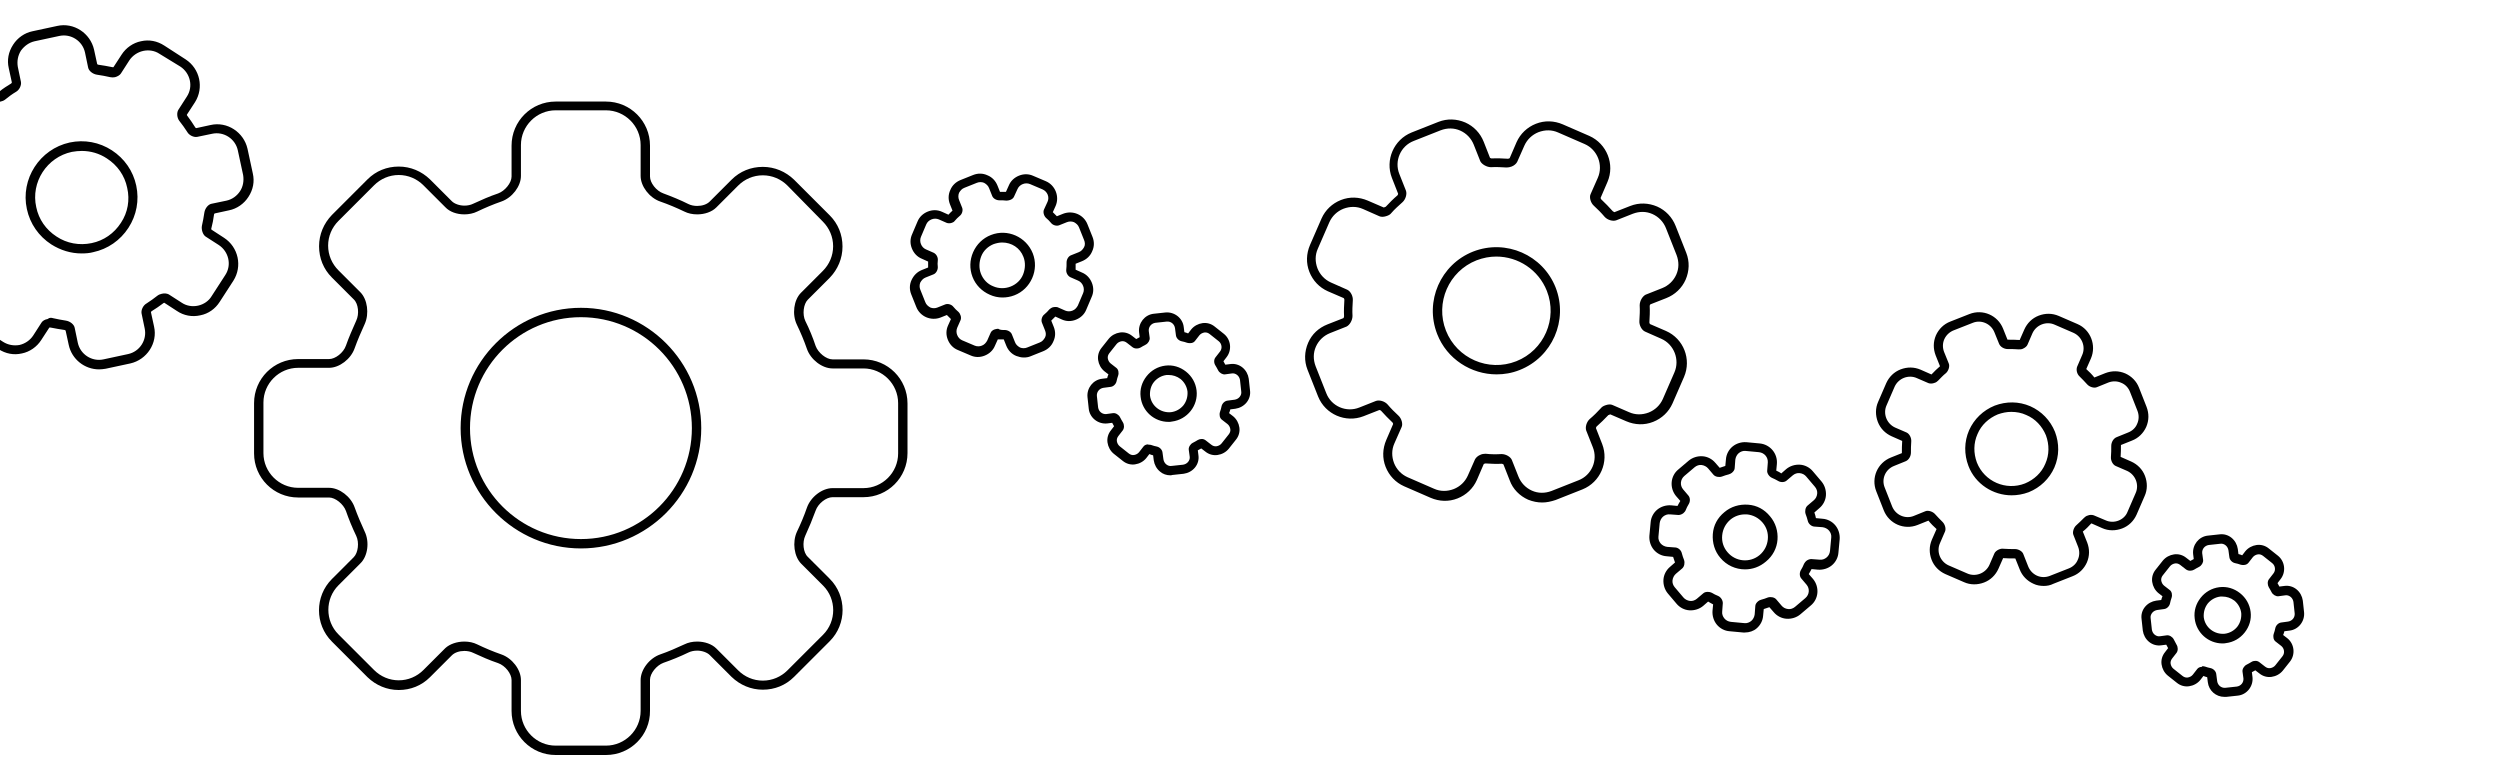 <?xml version="1.0" encoding="utf-8"?>
<svg version="1.1" xmlns="http://www.w3.org/2000/svg" xmlns:xlink="http://www.w3.org/1999/xlink" x="0px" y="0px"
	 viewBox="0 0 800 250" style="enable-background:new 0 0 800 250;" xml:space="preserve">
<style type="text/css">
</style>
<g class="motiv-even">
	<g>
		<path class="path-cog" d="M193.9,241.6h-16.1c-7.8,0-14.1-6.3-14.1-14.1v-9.9c0-2-2-4.6-4.3-5.4c-2.7-0.9-5.4-2.1-8-3.3
			c-0.8-0.4-1.8-0.6-2.8-0.6c-1.6,0-3.1,0.5-4,1.4l-7,7c-2.7,2.7-6.2,4.1-10,4.1c-3.8,0-7.3-1.5-10-4.1l-11.4-11.4
			c-5.5-5.5-5.5-14.5,0-20l7-7c1.4-1.4,1.8-4.7,0.8-6.8c-1.3-2.7-2.4-5.4-3.3-8c-0.8-2.2-3.4-4.3-5.4-4.3h-9.9
			c-7.8,0-14.1-6.3-14.1-14.1v-16.1c0-7.8,6.3-14.1,14.1-14.1h9.9c2,0,4.6-2,5.4-4.3c0.9-2.6,2.1-5.3,3.3-8c1-2.1,0.7-5.4-0.8-6.8
			l-7-7c-2.7-2.7-4.1-6.2-4.1-10c0-3.8,1.5-7.3,4.1-10l11.4-11.4c2.7-2.7,6.2-4.1,10-4.1c3.8,0,7.3,1.5,10,4.1l7,7
			c0.8,0.8,2.4,1.4,4,1.4c1,0,2-0.2,2.8-0.6c2.6-1.2,5.3-2.4,8-3.3c2.2-0.8,4.3-3.4,4.3-5.4v-9.9c0-7.8,6.3-14.1,14.1-14.1h16.1
			c7.8,0,14.1,6.3,14.1,14.1v9.9c0,2,2,4.6,4.3,5.4c2.7,1,5.4,2.1,8,3.4c0.8,0.4,1.8,0.6,2.8,0.6c1.6,0,3.1-0.5,4-1.4l7-7
			c2.7-2.7,6.2-4.1,10-4.1c3.8,0,7.3,1.5,10,4.1l11.4,11.4c2.7,2.7,4.1,6.2,4.1,10c0,3.8-1.5,7.3-4.1,10l-7,7
			c-1.4,1.4-1.8,4.7-0.8,6.8c1.3,2.6,2.4,5.3,3.3,8c0.8,2.2,3.4,4.3,5.4,4.3h9.9c7.8,0,14.1,6.3,14.1,14.1V145
			c0,7.8-6.3,14.1-14.1,14.1h-9.9c-2,0-4.6,2-5.4,4.3c-1,2.7-2.1,5.4-3.3,8c-1,2.1-0.7,5.4,0.8,6.8l7,7c5.5,5.5,5.5,14.5,0,20
			l-11.4,11.4c-2.7,2.7-6.2,4.1-10,4.1c-3.8,0-7.3-1.5-10-4.1l-7-7c-0.8-0.8-2.4-1.4-4-1.4c-1,0-2,0.2-2.8,0.6
			c-2.7,1.3-5.4,2.4-8,3.3c-2.2,0.8-4.3,3.4-4.3,5.4v9.9C208.1,235.3,201.7,241.6,193.9,241.6z M148.6,205.3c1.5,0,2.9,0.3,4.1,0.9
			c2.5,1.2,5.1,2.3,7.7,3.2c3.5,1.2,6.3,4.9,6.3,8.2v9.9c0,6.1,5,11.1,11.1,11.1h16.1c6.1,0,11.1-5,11.1-11.1v-9.9
			c0-3.3,2.8-7,6.3-8.2c2.6-0.9,5.1-2,7.7-3.2c1.2-0.6,2.6-0.9,4.1-0.9c2.4,0,4.7,0.8,6.1,2.2l7,7c2.1,2.1,4.9,3.3,7.9,3.3
			c3,0,5.8-1.2,7.9-3.3l11.4-11.4c4.3-4.3,4.3-11.4,0-15.7l-7-7c-2.3-2.3-2.9-6.9-1.4-10.2c1.2-2.5,2.3-5.1,3.2-7.7
			c1.2-3.5,4.9-6.3,8.2-6.3h9.9c6.1,0,11.1-5,11.1-11.1v-16.1c0-6.1-5-11.1-11.1-11.1h-9.9c-3.3,0-7-2.8-8.2-6.3
			c-0.9-2.6-2-5.2-3.2-7.7c-1.6-3.3-1-7.9,1.3-10.2l7-7c2.1-2.1,3.3-4.9,3.3-7.9s-1.2-5.8-3.3-7.9L252,59.4
			c-2.1-2.1-4.9-3.3-7.9-3.3s-5.8,1.2-7.9,3.3l-7,7c-1.4,1.4-3.7,2.2-6.1,2.2c-1.5,0-2.9-0.3-4.1-0.9c-2.5-1.2-5.1-2.3-7.7-3.2
			c-3.5-1.2-6.3-4.9-6.3-8.2v-9.9c0-6.1-5-11.1-11.1-11.1h-16.1c-6.1,0-11.1,5-11.1,11.1v9.9c0,3.3-2.8,7-6.3,8.2
			c-2.6,0.9-5.2,2-7.7,3.2c-1.2,0.6-2.7,0.9-4.1,0.9c-2.4,0-4.7-0.8-6.1-2.3l-7-7c-2.1-2.1-4.9-3.3-7.9-3.3c-3,0-5.8,1.2-7.9,3.3
			l-11.4,11.4c-2.1,2.1-3.3,4.9-3.3,7.9c0,3,1.2,5.8,3.3,7.9l7,7c2.3,2.3,2.9,6.9,1.4,10.2c-1.2,2.6-2.3,5.2-3.2,7.7
			c-1.2,3.5-4.9,6.3-8.2,6.3h-9.9c-6.1,0-11.1,5-11.1,11.1V145c0,6.1,5,11.1,11.1,11.1h9.9c3.3,0,7,2.8,8.2,6.3
			c0.9,2.5,2,5.1,3.2,7.7c1.6,3.3,1,7.9-1.4,10.2l-7,7c-4.3,4.3-4.3,11.4,0,15.7l11.4,11.4c2.1,2.1,4.9,3.3,7.9,3.3s5.8-1.2,7.9-3.3
			l7-7C143.9,206.1,146.2,205.3,148.6,205.3z M185.9,175.5c-21.2,0-38.5-17.3-38.5-38.5c0-21.2,17.3-38.5,38.5-38.5
			c21.2,0,38.5,17.3,38.5,38.5C224.4,158.2,207.1,175.5,185.9,175.5z M185.9,101.5c-19.6,0-35.5,15.9-35.5,35.5
			c0,19.6,15.9,35.5,35.5,35.5c19.6,0,35.5-15.9,35.5-35.5C221.4,117.4,205.5,101.5,185.9,101.5z"/>
	</g>
	<g>
		<path class="path-cog" d="M558.4,202.4c-0.2,0-0.4,0-0.6,0l-4.3-0.4c-1.6-0.1-3.1-0.9-4.1-2.1c-1-1.2-1.5-2.8-1.4-4.4l0.2-2.1
			c-0.6-0.3-1.1-0.6-1.6-0.9l-1.6,1.4c-1.2,1-2.8,1.5-4.4,1.4c-1.6-0.1-3.1-0.9-4.1-2.1l-2.8-3.3c-1-1.2-1.5-2.8-1.4-4.4
			c0.1-1.6,0.9-3.1,2.1-4.1l1.6-1.4c-0.2-0.6-0.4-1.2-0.6-1.8l-2.1-0.2c-1.6-0.1-3.1-0.9-4.1-2.1c-1-1.2-1.5-2.8-1.4-4.4l0.4-4.3
			c0.1-1.6,0.9-3.1,2.1-4.1s2.8-1.5,4.4-1.4l2.1,0.2c0.3-0.6,0.6-1.1,0.9-1.6l-1.4-1.6c-2.1-2.6-1.8-6.4,0.8-8.5l3.3-2.8
			c1.2-1,2.8-1.5,4.4-1.4c1.6,0.1,3.1,0.9,4.1,2.1l1.4,1.6c0.6-0.2,1.2-0.4,1.8-0.6l0.2-2.1c0.1-1.6,0.9-3.1,2.1-4.1
			c1.2-1,2.8-1.5,4.4-1.4l4.3,0.4c3.3,0.3,5.8,3.2,5.5,6.6l-0.2,2.1c0.6,0.3,1.1,0.5,1.6,0.9l1.6-1.4c1.2-1,2.8-1.5,4.4-1.4
			c1.6,0.1,3.1,0.9,4.1,2.1l2.8,3.3c1,1.2,1.5,2.8,1.4,4.4s-0.9,3.1-2.1,4.1l-1.6,1.4c0.2,0.6,0.4,1.2,0.5,1.8l2.1,0.2
			c1.6,0.1,3.1,0.9,4.1,2.1c1,1.2,1.5,2.8,1.4,4.4l-0.4,4.3c-0.1,1.6-0.9,3.1-2.1,4.1c-1.2,1-2.8,1.5-4.4,1.4l-2.1-0.2
			c-0.3,0.6-0.6,1.1-0.9,1.6l1.4,1.6c2.1,2.6,1.8,6.4-0.8,8.5l-3.3,2.8c-1.2,1-2.8,1.5-4.4,1.4c-1.6-0.1-3.1-0.9-4.1-2.1l-1.4-1.6
			c-0.6,0.2-1.2,0.4-1.8,0.6l-0.2,2.1c-0.1,1.6-0.9,3.1-2.1,4.1C561.2,201.9,559.8,202.4,558.4,202.4z M546.5,189.4
			c0.5,0,0.9,0.1,1.3,0.3c0.6,0.4,1.3,0.7,2,1c0.9,0.4,1.5,1.4,1.5,2.3l-0.2,2.7c-0.1,0.8,0.2,1.6,0.7,2.2c0.5,0.6,1.2,1,2.1,1.1
			l4.3,0.4c0.8,0.1,1.6-0.2,2.2-0.7c0.6-0.5,1-1.3,1.1-2.1l0.2-2.7c0-0.5,0.4-1.1,0.9-1.5c0.2-0.2,0.6-0.4,1-0.5
			c0.7-0.2,1.4-0.4,2.1-0.7c0.9-0.3,2.1-0.1,2.7,0.6l1.7,2c0.5,0.6,1.2,1,2.1,1.1c0.8,0.1,1.6-0.2,2.2-0.7l3.3-2.8
			c1.3-1.1,1.5-3,0.4-4.3l-1.7-2c-0.6-0.7-0.6-1.9-0.1-2.7c0.4-0.6,0.7-1.3,1-2c0.2-0.4,0.5-0.7,0.7-0.9c0.5-0.4,1.1-0.6,1.6-0.6
			l2.7,0.2c0.8,0.1,1.6-0.2,2.2-0.7c0.6-0.5,1-1.2,1.1-2.1l0.4-4.3c0.1-0.8-0.2-1.6-0.7-2.2c-0.5-0.6-1.3-1-2.1-1.1l-2.7-0.2
			c-0.9-0.1-1.8-0.9-2-1.8c-0.2-0.7-0.4-1.5-0.7-2.2c-0.3-0.9-0.1-2.1,0.6-2.7l2-1.7c0.6-0.5,1-1.2,1.1-2.1c0.1-0.8-0.2-1.6-0.7-2.2
			l-2.8-3.3c-0.5-0.6-1.2-1-2.1-1.1c-0.8-0.1-1.6,0.2-2.2,0.7l-2,1.7c-0.7,0.6-1.9,0.6-2.7,0.1c-0.7-0.4-1.3-0.7-2-1
			c-0.9-0.4-1.6-1.5-1.5-2.3l0.2-2.6c0.1-1.7-1.1-3.1-2.8-3.3l-4.3-0.4c-0.8-0.1-1.6,0.2-2.2,0.7c-0.6,0.5-1,1.3-1.1,2.1l-0.2,2.7
			c0,0.5-0.4,1.1-0.9,1.5c-0.3,0.2-0.6,0.4-1,0.5c-0.7,0.2-1.5,0.4-2.2,0.7c-0.9,0.3-2.1,0.1-2.7-0.6l-1.7-2c-0.5-0.6-1.3-1-2.1-1.1
			c-0.8-0.1-1.6,0.2-2.2,0.7l-3.3,2.8c-1.3,1.1-1.5,3-0.4,4.3l1.7,2c0.6,0.7,0.6,1.9,0.1,2.7c-0.4,0.6-0.7,1.3-1,2
			c-0.1,0.3-0.4,0.6-0.7,0.9c-0.5,0.4-1.1,0.6-1.6,0.6l-2.7-0.2c-0.8-0.1-1.6,0.2-2.2,0.7c-0.6,0.5-1,1.3-1.1,2.1l-0.4,4.3
			c-0.1,0.8,0.2,1.6,0.7,2.2c0.5,0.6,1.3,1,2.1,1.1l2.7,0.2c0.9,0.1,1.8,0.9,2,1.9c0.2,0.7,0.4,1.4,0.7,2.1c0.3,0.9,0.1,2.1-0.6,2.7
			l-2,1.7c-0.6,0.5-1,1.3-1.1,2.1c-0.1,0.8,0.2,1.6,0.7,2.2l2.8,3.3c0.5,0.6,1.3,1,2.1,1.1c0.8,0.1,1.6-0.2,2.2-0.7l2-1.7
			C545.4,189.5,546,189.4,546.5,189.4z M564.3,194.9C564.3,194.9,564.3,194.9,564.3,194.9C564.3,194.9,564.3,194.9,564.3,194.9z
			 M564.7,194.2L564.7,194.2C564.7,194.2,564.7,194.2,564.7,194.2z M566,193.8C566,193.8,566,193.8,566,193.8L566,193.8z
			 M548.6,193.5C548.6,193.5,548.6,193.5,548.6,193.5C548.6,193.5,548.6,193.5,548.6,193.5z M578.6,183.3L578.6,183.3
			C578.6,183.3,578.6,183.3,578.6,183.3z M580,181.7C580,181.7,580,181.7,580,181.7C580,181.7,580,181.7,580,181.7z M536.5,179.5
			C536.5,179.5,536.5,179.5,536.5,179.5L536.5,179.5z M536.1,178.1C536.1,178.1,536.1,178.1,536.1,178.1L536.1,178.1z M535.4,177.7
			C535.4,177.7,535.4,177.7,535.4,177.7C535.4,177.7,535.4,177.7,535.4,177.7z M580.4,164.3L580.4,164.3
			C580.4,164.3,580.4,164.3,580.4,164.3z M580.6,163.6L580.6,163.6C580.6,163.6,580.6,163.6,580.6,163.6
			C580.6,163.6,580.6,163.6,580.6,163.6z M538.2,160.5C538.2,160.5,538.2,160.5,538.2,160.5L538.2,160.5z M568.5,151L568.5,151
			C568.5,151,568.5,151,568.5,151z M550.8,150L550.8,150C550.8,150,550.8,150,550.8,150z M558.4,182.2c-3,0-5.9-1.3-7.9-3.7
			c-1.8-2.1-2.6-4.8-2.4-7.6c0.2-2.8,1.5-5.2,3.7-7c2.1-1.8,4.8-2.6,7.6-2.4c2.8,0.2,5.2,1.5,7,3.7l0,0c1.8,2.1,2.6,4.8,2.4,7.5
			s-1.5,5.2-3.7,7C563.1,181.4,560.8,182.2,558.4,182.2z M558.4,164.6c-1.7,0-3.4,0.6-4.7,1.7c-1.5,1.3-2.4,3-2.6,5
			c-0.2,2,0.4,3.9,1.7,5.4c2.6,3.1,7.2,3.5,10.3,0.9c1.5-1.3,2.4-3,2.6-5c0.2-2-0.4-3.9-1.7-5.4v0c-1.3-1.5-3-2.4-5-2.6
			C558.8,164.6,558.6,164.6,558.4,164.6z"/>
	</g>
	<g>
		<path class="path-cog" d="M374.5,152.1c-1.2,0-2.4-0.4-3.3-1.2c-1.1-0.9-1.8-2.2-2-3.6l-0.2-1.6c-0.4-0.1-0.8-0.2-1.2-0.4l-1,1.3
			c-0.9,1.1-2.2,1.8-3.6,2c-1.4,0.2-2.8-0.2-3.9-1.1l-2.9-2.3c-1.1-0.9-1.8-2.2-2-3.6c-0.2-1.4,0.2-2.8,1.1-3.9l1-1.3
			c-0.2-0.4-0.4-0.7-0.6-1.1l-1.6,0.2c-2.9,0.3-5.6-1.8-5.9-4.7l-0.4-3.7c-0.3-2.9,1.8-5.6,4.7-5.9l1.6-0.2c0.1-0.4,0.2-0.8,0.4-1.2
			l-1.3-1c-1.1-0.9-1.8-2.2-2-3.6c-0.2-1.4,0.2-2.8,1.1-3.9l2.3-2.9c0.9-1.1,2.2-1.8,3.6-2c1.4-0.2,2.8,0.2,3.9,1.1l1.3,1
			c0.4-0.2,0.7-0.4,1.1-0.6l-0.2-1.6c-0.3-2.9,1.8-5.6,4.7-5.9l3.7-0.4c2.9-0.3,5.6,1.8,5.9,4.7l0.2,1.6c0.4,0.1,0.8,0.2,1.2,0.4
			l1-1.3c0.9-1.1,2.2-1.8,3.6-2c1.4-0.2,2.8,0.2,3.9,1.1l2.9,2.3c2.3,1.8,2.7,5.2,0.9,7.5l-1,1.3c0.2,0.4,0.4,0.7,0.6,1.1l1.6-0.2
			c1.4-0.2,2.8,0.2,3.9,1.1c1.1,0.9,1.8,2.2,2,3.6l0.4,3.7c0.2,1.4-0.2,2.8-1.1,3.9c-0.9,1.1-2.2,1.8-3.6,2l-1.6,0.2
			c-0.1,0.4-0.2,0.8-0.4,1.2l1.3,1c1.1,0.9,1.8,2.2,2,3.6c0.2,1.4-0.2,2.8-1.1,3.9l-2.3,2.9c-0.9,1.1-2.2,1.8-3.6,2
			c-1.4,0.2-2.8-0.2-3.9-1.1l-1.3-1c-0.4,0.2-0.7,0.4-1.1,0.6l0.2,1.6c0.2,1.4-0.2,2.8-1.1,3.9c-0.9,1.1-2.2,1.8-3.6,2l-3.7,0.4
			C374.9,152.1,374.7,152.1,374.5,152.1z M367.6,142.3c0.3,0,0.5,0,0.8,0.1c0.6,0.2,1.2,0.4,1.8,0.5c0.9,0.2,1.7,1,1.8,1.9l0.3,2.2
			c0.1,0.6,0.4,1.2,0.9,1.6c0.5,0.4,1.1,0.6,1.7,0.5l3.7-0.4c0.6-0.1,1.2-0.4,1.6-0.9c0.4-0.5,0.6-1.1,0.5-1.7l-0.3-2.2
			c-0.1-0.8,0.5-1.8,1.3-2.2c0.6-0.3,1.1-0.6,1.6-0.9c0.4-0.2,0.7-0.3,1-0.3c0.6-0.1,1.1,0.1,1.5,0.4l1.8,1.4
			c0.5,0.4,1.1,0.6,1.7,0.5c0.6-0.1,1.2-0.4,1.6-0.9l2.3-2.9c0.4-0.5,0.6-1.1,0.5-1.7c-0.1-0.6-0.4-1.2-0.9-1.6l-1.8-1.4
			c-0.7-0.5-0.9-1.6-0.6-2.5c0.2-0.6,0.4-1.2,0.5-1.8c0.2-0.9,1-1.7,1.9-1.8l2.3-0.3c0.6-0.1,1.2-0.4,1.6-0.9
			c0.4-0.5,0.6-1.1,0.5-1.7l-0.4-3.7c-0.1-0.6-0.4-1.2-0.9-1.6c-0.5-0.4-1.1-0.6-1.7-0.5l-2.2,0.3c-0.8,0.1-1.8-0.5-2.2-1.3
			c-0.3-0.6-0.6-1.1-0.9-1.6c-0.5-0.8-0.5-1.9,0.1-2.6l1.4-1.8c0.8-1,0.6-2.5-0.4-3.3l-2.9-2.3c-0.5-0.4-1.1-0.6-1.7-0.5
			c-0.6,0.1-1.2,0.4-1.6,0.9l-1.4,1.8c-0.3,0.4-0.8,0.7-1.5,0.7c-0.4,0-0.7,0-1-0.1c-0.6-0.2-1.2-0.4-1.8-0.5
			c-0.9-0.2-1.7-1-1.8-1.9l-0.3-2.3c-0.2-1.3-1.3-2.2-2.6-2.1l-3.7,0.4c-1.3,0.2-2.2,1.3-2.1,2.6l0.3,2.2c0.1,0.8-0.5,1.8-1.3,2.2
			c-0.6,0.3-1.1,0.6-1.6,0.9c-0.4,0.2-0.7,0.3-1,0.3c-0.6,0.1-1.2-0.1-1.6-0.4l-1.8-1.4c-0.5-0.4-1.1-0.6-1.7-0.5
			c-0.6,0.1-1.2,0.4-1.6,0.9l-2.3,2.9c-0.4,0.5-0.6,1.1-0.5,1.7s0.4,1.2,0.9,1.6l1.8,1.4c0.7,0.5,0.9,1.6,0.6,2.5
			c-0.2,0.6-0.4,1.2-0.5,1.8c-0.2,0.9-1,1.7-1.9,1.8l-2.3,0.3c-1.3,0.2-2.2,1.3-2.1,2.6l0.4,3.7c0.2,1.3,1.3,2.2,2.6,2.1l2.2-0.3
			c0.8-0.1,1.8,0.5,2.2,1.3c0.3,0.6,0.6,1.1,0.9,1.6c0.5,0.8,0.5,1.9,0,2.6l-1.4,1.8c-0.4,0.5-0.6,1.1-0.5,1.7s0.4,1.2,0.9,1.6
			l2.9,2.3c0.5,0.4,1.1,0.6,1.7,0.5c0.6-0.1,1.2-0.4,1.6-0.9l1.4-1.8c0.3-0.4,0.8-0.7,1.5-0.7C367.4,142.3,367.5,142.3,367.6,142.3z
			 M367.3,145.2C367.3,145.2,367.4,145.2,367.3,145.2C367.4,145.2,367.3,145.2,367.3,145.2z M368.9,145.1
			C368.9,145.1,368.9,145.1,368.9,145.1L368.9,145.1z M368.2,144.9L368.2,144.9C368.2,144.9,368.2,144.9,368.2,144.9z M384.8,143.2
			C384.8,143.2,384.8,143.2,384.8,143.2C384.8,143.2,384.8,143.2,384.8,143.2z M356.7,136.9C356.7,136.9,356.7,136.9,356.7,136.9
			C356.7,136.9,356.7,136.9,356.7,136.9z M393.8,130.5L393.8,130.5C393.8,130.5,393.8,130.5,393.8,130.5
			C393.8,130.5,393.8,130.5,393.8,130.5z M354.7,119.4C354.7,119.4,354.7,119.4,354.7,119.4C354.7,119.4,354.7,119.4,354.7,119.4z
			 M392.2,117C392.2,117,392.2,117,392.2,117C392.2,117,392.2,117,392.2,117z M391,115.9L391,115.9C391,116,391,116,391,115.9z
			 M379.7,107C379.7,107,379.7,107.1,379.7,107L379.7,107z M373.9,135c-4.5,0-8.4-3.4-8.9-8c-0.3-2.4,0.4-4.7,1.9-6.6
			c1.5-1.9,3.6-3.1,6-3.4c2.4-0.3,4.7,0.4,6.6,1.9c1.9,1.5,3.1,3.6,3.4,6l0,0c0.6,4.9-3,9.4-7.9,10C374.6,135,374.3,135,373.9,135z
			 M374,120c-0.2,0-0.5,0-0.7,0c-1.6,0.2-3,1-4,2.2s-1.4,2.8-1.3,4.4c0.4,3.3,3.4,5.6,6.7,5.3c1.6-0.2,3-1,4-2.2
			c1-1.3,1.4-2.8,1.3-4.4l0,0c-0.2-1.6-1-3-2.2-4C376.6,120.4,375.3,120,374,120z"/>
	</g>
	<g>
		<path class="path-cog" d="M711.8,223c-2.7,0-5-2-5.3-4.7l-0.2-1.6c-0.4-0.1-0.8-0.2-1.2-0.4l-1,1.3c-0.9,1.1-2.2,1.8-3.6,2
			c-1.4,0.2-2.8-0.2-3.9-1.1l-2.9-2.3c-1.1-0.9-1.8-2.2-2-3.6c-0.2-1.4,0.2-2.8,1.1-3.9l1-1.3c-0.2-0.4-0.4-0.7-0.6-1.1l-1.6,0.2
			c-1.4,0.2-2.8-0.2-3.9-1.1c-1.1-0.9-1.8-2.2-2-3.6l-0.4-3.7c-0.2-1.4,0.2-2.8,1.1-3.9s2.2-1.8,3.6-2l1.6-0.2
			c0.1-0.4,0.2-0.8,0.4-1.2l-1.3-1c-1.1-0.9-1.8-2.2-2-3.6s0.2-2.8,1.1-3.9l2.3-2.9c0.9-1.1,2.2-1.8,3.6-2c1.4-0.2,2.8,0.2,3.9,1.1
			l1.3,1c0.4-0.2,0.7-0.4,1.1-0.6l-0.2-1.6c-0.3-2.9,1.8-5.6,4.7-5.9l3.7-0.4c1.4-0.2,2.8,0.2,3.9,1.1s1.8,2.2,2,3.6l0.2,1.6
			c0.4,0.1,0.8,0.2,1.2,0.4l1-1.3c0.9-1.1,2.2-1.8,3.6-2c1.4-0.2,2.8,0.2,3.9,1.1l2.9,2.3c2.3,1.8,2.7,5.2,0.9,7.5l-1,1.3
			c0.2,0.4,0.4,0.7,0.6,1.1l1.6-0.2c1.4-0.2,2.8,0.2,3.9,1.1c1.1,0.9,1.8,2.2,2,3.6l0.4,3.7c0.3,2.9-1.8,5.6-4.7,5.9l-1.6,0.2
			c-0.1,0.4-0.2,0.8-0.4,1.2l1.3,1c2.3,1.8,2.7,5.2,0.9,7.5l-2.3,2.9c-0.9,1.1-2.2,1.8-3.6,2c-1.4,0.2-2.8-0.2-3.9-1.1l-1.3-1
			c-0.4,0.2-0.7,0.4-1.1,0.6l0.2,1.6c0.3,2.9-1.8,5.6-4.7,5.9l-3.7,0.4C712.2,223,712,223,711.8,223z M704.8,213.2
			c0.2,0,0.5,0,0.8,0.1c0.6,0.2,1.2,0.4,1.8,0.5c0.9,0.2,1.7,1,1.8,1.9l0.3,2.3c0.2,1.3,1.3,2.2,2.6,2.1l3.7-0.4
			c1.3-0.2,2.2-1.3,2.1-2.6l-0.3-2.2c-0.1-0.8,0.5-1.8,1.3-2.2c0.6-0.3,1.1-0.6,1.6-0.9c0.3-0.2,0.6-0.3,1-0.3
			c0.6-0.1,1.1,0.1,1.5,0.4l1.8,1.4c0.5,0.4,1.1,0.6,1.7,0.5c0.6-0.1,1.2-0.4,1.6-0.9l2.3-2.9c0.8-1,0.6-2.5-0.4-3.3l-1.8-1.4
			c-0.7-0.5-0.9-1.6-0.6-2.5c0.2-0.6,0.4-1.2,0.5-1.8c0.2-0.9,1-1.7,1.9-1.8l2.2-0.3c1.3-0.2,2.2-1.3,2.1-2.6l-0.4-3.7
			c-0.1-0.6-0.4-1.2-0.9-1.6c-0.5-0.4-1.1-0.6-1.7-0.5l-2.2,0.3c-0.8,0.1-1.8-0.5-2.2-1.3c-0.3-0.6-0.6-1.1-0.9-1.6
			c-0.4-0.7-0.5-1.9,0.1-2.6l1.4-1.8c0.8-1,0.6-2.5-0.4-3.3l-2.9-2.3c-0.5-0.4-1.1-0.6-1.7-0.5c-0.6,0.1-1.2,0.4-1.6,0.9l-1.4,1.8
			c-0.3,0.4-0.9,0.7-1.5,0.7c-0.4,0-0.7,0-1-0.1c-0.6-0.2-1.2-0.4-1.8-0.5c-0.9-0.2-1.7-1-1.8-1.9l-0.3-2.2
			c-0.1-0.6-0.4-1.2-0.9-1.6c-0.5-0.4-1.1-0.6-1.7-0.5l-3.7,0.4c-1.3,0.2-2.2,1.3-2.1,2.6l0.3,2.2c0.1,0.8-0.5,1.8-1.3,2.2
			c-0.6,0.3-1.1,0.6-1.6,0.9c-0.4,0.2-0.7,0.3-1,0.3c-0.6,0.1-1.2-0.1-1.6-0.4l-1.8-1.4c-0.5-0.4-1.1-0.6-1.7-0.5
			c-0.6,0.1-1.2,0.4-1.6,0.9l-2.3,2.9c-0.4,0.5-0.6,1.1-0.5,1.7c0.1,0.6,0.4,1.2,0.9,1.6l1.8,1.4c0.7,0.5,0.9,1.6,0.6,2.5
			c-0.2,0.6-0.4,1.2-0.5,1.8c-0.2,0.9-1,1.7-1.9,1.8l-2.2,0.3c-0.6,0.1-1.2,0.4-1.6,0.9s-0.6,1.1-0.5,1.7l0.4,3.7
			c0.1,0.6,0.4,1.2,0.9,1.6s1.1,0.6,1.7,0.5l2.2-0.3c0.8-0.1,1.8,0.5,2.2,1.3c0.3,0.6,0.6,1.1,0.9,1.7c0.5,0.8,0.5,1.9,0,2.6
			l-1.4,1.8c-0.4,0.5-0.6,1.1-0.5,1.7c0.1,0.6,0.4,1.2,0.9,1.6l2.9,2.3c0.5,0.4,1.1,0.6,1.7,0.5c0.6-0.1,1.2-0.4,1.6-0.9l1.4-1.8
			c0.3-0.4,0.8-0.7,1.5-0.7C704.6,213.2,704.7,213.2,704.8,213.2z M704.6,216.1C704.6,216.1,704.6,216.2,704.6,216.1
			C704.6,216.2,704.6,216.1,704.6,216.1z M705.4,215.8L705.4,215.8C705.4,215.8,705.4,215.8,705.4,215.8z M694,207.8
			C694,207.8,694,207.8,694,207.8C694,207.8,694,207.8,694,207.8z M694.1,206.9C694.1,206.9,694.1,206.9,694.1,206.9L694.1,206.9z
			 M693.7,206.2L693.7,206.2C693.7,206.2,693.7,206.2,693.7,206.2z M730.3,201.9L730.3,201.9L730.3,201.9z M731.1,201.4L731.1,201.4
			C731.1,201.4,731,201.4,731.1,201.4C731,201.4,731.1,201.4,731.1,201.4z M692,191.9C692,191.9,692,191.9,692,191.9L692,191.9z
			 M691.9,190.3C691.9,190.3,691.9,190.3,691.9,190.3C691.9,190.3,691.9,190.3,691.9,190.3z M728.7,187.6
			C728.7,187.6,728.7,187.6,728.7,187.6L728.7,187.6z M728.3,186.8L728.3,186.8C728.3,186.9,728.3,186.9,728.3,186.8z M716.2,177.7
			L716.2,177.7C716.2,177.7,716.2,177.7,716.2,177.7z M711.2,205.9c-4.5,0-8.4-3.4-8.9-8c-0.3-2.4,0.4-4.7,1.9-6.6s3.6-3.1,6-3.4
			c2.4-0.3,4.7,0.4,6.6,1.9c1.9,1.5,3.1,3.6,3.4,6l0,0c0.3,2.4-0.4,4.7-1.9,6.6c-1.5,1.9-3.6,3.1-6,3.4
			C711.9,205.9,711.5,205.9,711.2,205.9z M711.2,190.9c-0.2,0-0.5,0-0.7,0c-1.6,0.2-3,1-4,2.2c-1,1.3-1.4,2.8-1.3,4.4
			c0.4,3.3,3.4,5.6,6.7,5.3c1.6-0.2,3-1,4-2.2c1-1.3,1.4-2.8,1.3-4.4l0,0c-0.2-1.6-1-3-2.2-4C713.8,191.3,712.5,190.9,711.2,190.9z"
			/>
	</g>
</g>
<g class="motiv-odd">
	<g>
		<path class="path-cog" d="M31.7,118.2c-4.6,0-8.7-3.2-9.7-7.8l-1-4.6c-0.1-0.1-0.2-0.2-0.3-0.2c-1.5-0.2-3-0.5-4.6-0.8c0,0-0.1,0-0.2,0
			c-0.1,0-0.1,0-0.1,0l-2.6,4c-1.4,2.2-3.7,3.8-6.2,4.3c-2.6,0.6-5.2,0.1-7.5-1.4l-6.8-4.4c-2.2-1.4-3.8-3.7-4.3-6.2
			c-0.6-2.6-0.1-5.2,1.4-7.5l2.6-4c0-0.1,0-0.2-0.1-0.3c-0.9-1.2-1.8-2.5-2.7-3.8c0-0.1-0.2-0.1-0.3-0.2l-4.6,1
			c-2.6,0.6-5.2,0.1-7.5-1.4c-2.2-1.4-3.8-3.7-4.3-6.2l-1.7-7.9c-1.2-5.3,2.3-10.6,7.6-11.8l4.6-1c0.1-0.1,0.2-0.2,0.2-0.3
			c0.2-1.5,0.5-3.1,0.8-4.6c0-0.1,0-0.2-0.1-0.3l-4-2.6c-2.2-1.4-3.8-3.7-4.3-6.2c-0.6-2.6-0.1-5.2,1.4-7.5l4.4-6.8
			c1.4-2.2,3.7-3.8,6.2-4.3s5.2-0.1,7.5,1.4l4,2.6c0,0,0.1,0,0.1,0c0.1,0,0.2-0.1,0.2-0.1c1.2-1,2.5-1.8,3.8-2.6
			c0,0,0.1-0.2,0.2-0.3l-1-4.6c-0.6-2.6-0.1-5.2,1.4-7.5c1.4-2.2,3.7-3.8,6.2-4.3l7.9-1.7c5.3-1.2,10.6,2.3,11.8,7.6l1,4.6
			c0.1,0.1,0.2,0.2,0.3,0.2c1.5,0.2,3.1,0.5,4.6,0.8c0,0,0.1,0,0.2,0c0.1,0,0.1,0,0.1,0l2.6-4c1.4-2.2,3.7-3.8,6.2-4.3
			c2.6-0.6,5.2-0.1,7.5,1.4l6.8,4.4c4.6,3,5.9,9.1,3,13.7l-2.6,4c0,0.1,0,0.2,0.1,0.3c0.9,1.2,1.8,2.5,2.6,3.8
			c0,0.1,0.2,0.1,0.3,0.2l4.6-1c5.3-1.2,10.6,2.3,11.8,7.6l1.7,7.9c0.6,2.6,0.1,5.2-1.4,7.5c-1.4,2.2-3.7,3.8-6.2,4.3l-4.6,1
			c-0.1,0.1-0.2,0.2-0.2,0.3l0,0l0,0c-0.2,1.5-0.5,3.1-0.9,4.6c0,0.1,0,0.2,0.1,0.3l4,2.6c4.6,3,5.9,9.1,3,13.7l-4.4,6.8
			c-1.4,2.2-3.6,3.8-6.2,4.3c-2.6,0.6-5.3,0.1-7.5-1.4l-4-2.6c0,0-0.1,0-0.1,0c-0.1,0-0.2,0.1-0.2,0.1c-1.2,0.9-2.5,1.8-3.8,2.6
			c-0.1,0-0.1,0.2-0.2,0.3l1,4.6c1.2,5.3-2.3,10.6-7.6,11.8l-7.9,1.7C33.1,118.1,32.4,118.2,31.7,118.2z M16.2,101.7
			c0.2,0,0.5,0,0.7,0.1c1.4,0.3,2.8,0.6,4.2,0.8c1.3,0.2,2.6,1.2,2.8,2.3l1,4.8c0.8,3.7,4.5,6.1,8.2,5.3l7.9-1.7
			c3.7-0.8,6.1-4.5,5.3-8.2l-1-4.8c-0.2-1.1,0.5-2.6,1.6-3.2c1.2-0.8,2.4-1.6,3.5-2.5c0.4-0.3,0.9-0.5,1.4-0.6
			c0.8-0.2,1.6-0.1,2.2,0.2l4.2,2.7c1.5,1,3.4,1.3,5.2,0.9c1.8-0.4,3.4-1.5,4.3-3l4.4-6.8c2.1-3.2,1.1-7.5-2.1-9.6l-4.2-2.7
			c-0.9-0.6-1.4-2.2-1.2-3.4c0.3-1.4,0.6-2.8,0.8-4.3c0.2-1.3,1.2-2.6,2.3-2.8l4.8-1c1.8-0.4,3.3-1.5,4.3-3s1.3-3.4,1-5.2l-1.7-7.9
			c-0.8-3.7-4.5-6.1-8.2-5.3l-4.8,1c-1.1,0.2-2.6-0.5-3.2-1.6c-0.8-1.2-1.6-2.4-2.5-3.5c-0.8-1-0.9-2.7-0.3-3.6l2.7-4.2
			c2.1-3.2,1.1-7.5-2.1-9.6L51,17.2c-1.5-1-3.4-1.3-5.2-0.9c-1.8,0.4-3.4,1.5-4.4,3l-2.7,4.2c-0.3,0.5-1.1,1-1.9,1.2
			c-0.5,0.1-1,0.1-1.5,0c-1.4-0.3-2.8-0.6-4.3-0.8c-1.3-0.2-2.6-1.2-2.8-2.3l-1-4.8c-0.8-3.7-4.5-6.1-8.2-5.3l-7.9,1.7
			c-1.8,0.4-3.3,1.5-4.4,3c-1,1.6-1.3,3.4-1,5.2l1,4.8c0.2,1.1-0.5,2.6-1.6,3.2c-1.2,0.7-2.4,1.6-3.5,2.5c-0.4,0.3-0.9,0.5-1.4,0.6
			c-0.8,0.2-1.7,0.1-2.2-0.3l-4.2-2.7c-1.6-1-3.4-1.3-5.2-1c-1.8,0.4-3.4,1.5-4.4,3l-4.4,6.8c-1,1.5-1.3,3.4-0.9,5.2
			c0.4,1.8,1.5,3.4,3,4.4l4.2,2.7c0.9,0.6,1.4,2.2,1.1,3.4c-0.3,1.4-0.6,2.8-0.8,4.2c-0.2,1.3-1.2,2.6-2.3,2.8l-4.8,1
			c-3.7,0.8-6.1,4.5-5.3,8.2l1.7,7.9c0.4,1.8,1.5,3.4,3,4.4c1.6,1,3.4,1.3,5.2,1l4.8-1c1.1-0.2,2.6,0.5,3.2,1.6
			c0.8,1.2,1.6,2.4,2.5,3.5c0.8,1,0.9,2.6,0.4,3.6l-2.7,4.2c-1,1.6-1.3,3.4-0.9,5.2c0.4,1.8,1.5,3.4,3,4.4l6.8,4.4
			c1.6,1,3.4,1.3,5.2,1c1.8-0.4,3.4-1.5,4.4-3l2.7-4.2c0.3-0.5,1.1-1,1.9-1.1C15.6,101.8,15.9,101.7,16.2,101.7z M16,104.6L16,104.6
			C16,104.6,16,104.6,16,104.6z M52.7,96.9L52.7,96.9L52.7,96.9z M59.7,36.9L59.7,36.9C59.7,36.9,59.7,36.9,59.7,36.9z M-0.4,29.5
			L-0.4,29.5L-0.4,29.5z M26.1,81.1c-3.4,0-6.7-1-9.7-2.9c-4-2.6-6.8-6.6-7.8-11.3c-2.1-9.6,4.1-19.2,13.7-21.3
			c4.7-1,9.5-0.1,13.5,2.5c4,2.6,6.8,6.6,7.8,11.3c1,4.7,0.1,9.5-2.5,13.5c-2.6,4-6.6,6.8-11.3,7.8C28.7,81,27.4,81.1,26.1,81.1z
			 M26.2,48.3c-1,0-2.1,0.1-3.2,0.3c-8,1.7-13.2,9.7-11.4,17.7c0.8,3.9,3.1,7.2,6.5,9.4c3.3,2.2,7.3,2.9,11.2,2.1
			c3.9-0.8,7.2-3.1,9.4-6.5c2.2-3.3,2.9-7.3,2-11.2l0,0c-0.8-3.9-3.1-7.2-6.5-9.4C31.8,49.1,29,48.3,26.2,48.3z"/>
	</g>
	<g>
		<path class="path-cog" d="M327.6,114.4c-0.8,0-1.6-0.2-2.4-0.5c-1.5-0.6-2.6-1.8-3.2-3.3l-0.8-2c-0.6,0-1.2,0-1.9,0l-0.9,2
			c-0.6,1.5-1.8,2.6-3.3,3.2c-1.5,0.6-3.1,0.6-4.6-0.1l-4-1.7c-1.5-0.6-2.6-1.8-3.2-3.3c-0.6-1.5-0.6-3.1,0.1-4.6l0.9-2
			c-0.4-0.4-0.9-0.9-1.3-1.3l-2,0.8c-3.1,1.2-6.6-0.3-7.8-3.4l-1.6-4c-0.6-1.5-0.6-3.1,0.1-4.6s1.8-2.6,3.3-3.2l2-0.8
			c0-0.6,0-1.2,0-1.9l-2-0.9c-1.5-0.6-2.6-1.8-3.2-3.3c-0.6-1.5-0.6-3.1,0.1-4.6l1.7-4c0.6-1.5,1.8-2.6,3.3-3.2s3.1-0.6,4.6,0.1
			l2,0.9c0.4-0.5,0.9-0.9,1.3-1.3l-0.8-2c-0.6-1.5-0.6-3.1,0.1-4.6c0.6-1.5,1.8-2.6,3.3-3.2l4-1.6c1.5-0.6,3.1-0.6,4.6,0.1
			c1.5,0.6,2.6,1.8,3.2,3.3l0.8,2c0.6,0,1.2,0,1.9,0l0.9-2c0.6-1.5,1.8-2.6,3.3-3.2c1.5-0.6,3.1-0.6,4.6,0.1l4,1.7
			c3,1.3,4.4,4.9,3.1,7.9l-0.9,2c0.4,0.4,0.9,0.9,1.3,1.3l2-0.8c3.1-1.2,6.6,0.3,7.8,3.4l1.6,4c0.6,1.5,0.6,3.1-0.1,4.6
			c-0.6,1.5-1.8,2.6-3.3,3.2l-2,0.8c0,0.6,0,1.2,0,1.9l2,0.9c1.5,0.6,2.6,1.8,3.2,3.3c0.6,1.5,0.6,3.1-0.1,4.6l-1.7,4
			c-0.6,1.5-1.8,2.6-3.3,3.2c-1.5,0.6-3.1,0.6-4.6-0.1l-2-0.9c-0.4,0.4-0.9,0.9-1.3,1.3l0.8,2c0.6,1.5,0.6,3.1-0.1,4.6
			c-0.6,1.5-1.8,2.6-3.3,3.2l-4,1.6C329.1,114.3,328.4,114.4,327.6,114.4z M321.5,105.6c1,0,2,0.6,2.3,1.4l1,2.5
			c0.3,0.8,0.9,1.3,1.6,1.7c0.7,0.3,1.6,0.3,2.3,0l4-1.6c0.8-0.3,1.3-0.9,1.7-1.6s0.3-1.6,0-2.3l-1-2.5c-0.3-0.8,0-2,0.8-2.6
			c0.6-0.5,1.1-1,1.6-1.6c0.3-0.3,0.7-0.5,0.9-0.6c0.6-0.2,1.2-0.2,1.7-0.1l2.5,1.1c0.7,0.3,1.6,0.3,2.3,0c0.8-0.3,1.3-0.9,1.7-1.6
			l1.7-4c0.3-0.7,0.3-1.6,0-2.3c-0.3-0.8-0.9-1.4-1.6-1.7l-2.5-1.1c-0.8-0.4-1.4-1.4-1.3-2.4c0.1-0.7,0.1-1.5,0.1-2.3
			c0-1,0.6-2,1.4-2.3l2.5-1c0.8-0.3,1.3-0.9,1.7-1.6s0.3-1.6,0-2.3l-1.6-4c-0.3-0.8-0.9-1.3-1.6-1.7c-0.7-0.3-1.6-0.3-2.3,0l-2.5,1
			c-0.8,0.3-2,0-2.6-0.8c-0.5-0.6-1-1.1-1.6-1.6c-0.7-0.7-1-1.9-0.6-2.7l1.1-2.4c0.7-1.5,0-3.3-1.6-4l-4-1.7c-0.7-0.3-1.6-0.3-2.3,0
			c-0.8,0.3-1.4,0.9-1.7,1.6l-1.1,2.4c-0.2,0.5-0.7,0.9-1.3,1.1c-0.4,0.1-0.7,0.2-1.1,0.2c-0.8-0.1-1.5-0.1-2.3-0.1
			c-1,0-2-0.6-2.3-1.4l-1-2.5c-0.3-0.8-0.9-1.3-1.6-1.7c-0.7-0.3-1.6-0.3-2.3,0l-4,1.6c-0.8,0.3-1.3,0.9-1.7,1.6
			c-0.3,0.7-0.3,1.6,0,2.3l1,2.5c0.3,0.8,0,2-0.8,2.6c-0.6,0.5-1.1,1-1.6,1.6c-0.2,0.3-0.6,0.5-0.9,0.6c-0.6,0.2-1.2,0.2-1.7,0
			l-2.5-1.1c-0.7-0.3-1.6-0.3-2.3,0c-0.8,0.3-1.4,0.9-1.7,1.6l-1.7,4c-0.3,0.7-0.3,1.6,0,2.3c0.3,0.8,0.9,1.4,1.6,1.7l2.5,1.1
			c0.8,0.4,1.4,1.4,1.3,2.4c-0.1,0.7-0.1,1.5,0,2.2c0,1-0.6,2-1.4,2.3l-2.5,1c-0.8,0.3-1.3,0.9-1.7,1.6c-0.3,0.7-0.3,1.6,0,2.3
			l1.6,4c0.3,0.8,0.9,1.3,1.6,1.7c0.7,0.3,1.6,0.3,2.3,0l2.5-1c0.8-0.3,2,0,2.6,0.8c0.5,0.6,1,1.1,1.6,1.6c0.7,0.7,1,1.8,0.7,2.6
			l-1.1,2.5c-0.3,0.7-0.3,1.6,0,2.3c0.3,0.8,0.9,1.4,1.6,1.7l4,1.7c0.7,0.3,1.6,0.3,2.3,0c0.8-0.3,1.3-0.9,1.7-1.6l1.1-2.5
			c0.2-0.5,0.7-0.9,1.3-1.1c0.4-0.1,0.8-0.2,1.1-0.2C320,105.6,320.7,105.6,321.5,105.6C321.5,105.6,321.5,105.6,321.5,105.6z
			 M319,108.5C319,108.5,319,108.5,319,108.5C319,108.5,319,108.5,319,108.5z M319.6,108.1L319.6,108.1
			C319.6,108.1,319.6,108.1,319.6,108.1z M304.6,102.2C304.6,102.2,304.6,102.2,304.6,102.2C304.6,102.2,304.6,102.2,304.6,102.2z
			 M338.1,101.1C338.1,101.1,338.1,101.1,338.1,101.1C338.1,101.1,338.1,101.1,338.1,101.1z M344,84.6L344,84.6
			C344,84.6,344,84.6,344,84.6z M344.5,84.1L344.5,84.1C344.5,84.1,344.5,84.1,344.5,84.1C344.5,84.1,344.5,84.1,344.5,84.1z
			 M344.5,84.1L344.5,84.1C344.5,84.1,344.5,84.1,344.5,84.1z M297.1,83.1C297.1,83.1,297.1,83.1,297.1,83.1
			C297.1,83.1,297.1,83.1,297.1,83.1z M337,68.3L337,68.3C337,68.3,337,68.3,337,68.3z M320.8,95.2c-1.4,0-2.8-0.3-4.1-0.9
			c-2.5-1.1-4.5-3.1-5.5-5.7c-1-2.6-0.9-5.4,0.2-7.9c1.1-2.5,3.1-4.5,5.7-5.5c5.3-2.1,11.3,0.6,13.4,5.9l0,0c1,2.6,0.9,5.4-0.2,7.9
			c-1.1,2.5-3.1,4.5-5.7,5.5C323.3,95,322,95.2,320.8,95.2z M320.7,77.6c-0.9,0-1.8,0.2-2.7,0.5c-1.8,0.7-3.3,2.1-4,3.9
			s-0.8,3.8-0.1,5.6c0.7,1.8,2.1,3.3,3.9,4c1.8,0.8,3.8,0.8,5.6,0.1c1.8-0.7,3.3-2.1,4-3.9s0.8-3.8,0.1-5.6v0
			C326.4,79.3,323.7,77.6,320.7,77.6z"/>
	</g>
	<g>
		<path class="path-cog" d="M493.5,160.8c-1.5,0-3-0.3-4.5-0.9c-2.7-1.2-4.9-3.4-5.9-6.2l-2-5.1c-0.1-0.1-0.5-0.2-0.5-0.2
			c-1.7,0.1-3.5,0-5.3-0.1c0,0-0.1,0-0.3,0.1c-0.1,0-0.2,0.1-0.2,0.1l-2.2,5.1c-1.2,2.7-3.4,4.8-6.2,5.9c-2.8,1.1-5.8,1-8.6-0.2
			l-8.5-3.7c-2.7-1.2-4.8-3.4-5.9-6.2c-1.1-2.8-1-5.8,0.2-8.6l2.2-5.1c0-0.2-0.1-0.4-0.2-0.5c-1.3-1.2-2.5-2.5-3.7-3.8
			c-0.1-0.1-0.4-0.2-0.5-0.2l-5.1,2c-5.7,2.2-12.2-0.6-14.5-6.3l-3.4-8.6c-1.1-2.8-1-5.8,0.2-8.6s3.4-4.8,6.2-5.9l5.1-2
			c0.1-0.1,0.2-0.4,0.2-0.6c-0.1-1.8,0-3.5,0.1-5.3c0-0.1-0.1-0.4-0.2-0.5l-5.1-2.2c-2.7-1.2-4.8-3.4-5.9-6.2
			c-1.1-2.8-1-5.8,0.2-8.6l3.7-8.5c1.2-2.7,3.4-4.8,6.2-5.9c2.8-1.1,5.8-1,8.6,0.2l5.1,2.2c0.1,0,0.1,0,0.3-0.1
			c0.1-0.1,0.2-0.1,0.3-0.1c1.2-1.3,2.5-2.6,3.8-3.7c0.1-0.1,0.2-0.4,0.2-0.5l-2-5.1c-2.2-5.7,0.6-12.2,6.3-14.5l8.6-3.4
			c2.8-1.1,5.8-1,8.6,0.2c2.7,1.2,4.8,3.4,5.9,6.2l2,5.1c0.1,0.1,0.4,0.2,0.5,0.2c1.8-0.1,3.6,0,5.3,0.1l0,0c0,0,0.1,0,0.3-0.1
			c0.1,0,0.2-0.1,0.2-0.1l2.2-5.1c1.2-2.7,3.4-4.8,6.2-5.9c2.8-1.1,5.8-1,8.6,0.2l8.5,3.7c5.6,2.5,8.2,9.1,5.8,14.7l-2.2,5.1
			c0,0.2,0.1,0.4,0.2,0.5c1.3,1.2,2.5,2.5,3.7,3.8c0.1,0.1,0.4,0.2,0.5,0.3l5.1-2c2.8-1.1,5.8-1,8.6,0.2c2.7,1.2,4.8,3.4,5.9,6.2
			l3.4,8.6c1.1,2.8,1,5.8-0.2,8.6c-1.2,2.7-3.4,4.8-6.2,5.9l-5.1,2c-0.1,0.1-0.2,0.4-0.2,0.5v0c0.1,1.8,0,3.5-0.1,5.3
			c0,0.1,0.1,0.4,0.2,0.5l5.1,2.2c5.7,2.5,8.2,9.1,5.8,14.7l-3.7,8.5c-1.2,2.7-3.4,4.8-6.2,5.9c-2.8,1.1-5.8,1-8.6-0.2l-5.1-2.2
			c-0.1,0-0.1,0-0.3,0.1c-0.1,0.1-0.2,0.1-0.3,0.1c-1.2,1.3-2.5,2.5-3.8,3.7c-0.1,0.1-0.2,0.4-0.2,0.5l2,5.1
			c2.2,5.7-0.6,12.2-6.3,14.5l-8.6,3.4C496.3,160.5,494.9,160.8,493.5,160.8z M480.5,145.3c1.4,0,2.9,0.9,3.3,1.9l2.1,5.3
			c0.8,2,2.3,3.6,4.3,4.5c2,0.9,4.2,0.9,6.3,0.1l8.6-3.4c4.2-1.6,6.3-6.4,4.6-10.6l-2.1-5.3c-0.4-1.1,0.1-2.8,1.1-3.7
			c1.3-1.1,2.5-2.3,3.6-3.5c0.3-0.4,0.8-0.7,1.4-0.9c0.8-0.3,1.7-0.4,2.3-0.1l5.3,2.3c2,0.9,4.2,0.9,6.3,0.1c2-0.8,3.6-2.3,4.5-4.3
			l3.7-8.5c1.8-4.1-0.1-9-4.2-10.8l-5.2-2.3c-1.1-0.5-1.9-2.1-1.8-3.4c0.1-1.7,0.2-3.4,0.1-5c0-1.4,0.9-2.9,1.9-3.4l5.3-2.1
			c2-0.8,3.6-2.3,4.5-4.3s0.9-4.2,0.1-6.3l-3.4-8.6c-0.8-2-2.3-3.6-4.3-4.5c-2-0.9-4.2-0.9-6.3-0.1l-5.3,2.1
			c-1.1,0.4-2.8-0.1-3.7-1.1c-1.1-1.3-2.3-2.5-3.5-3.6c-1-0.9-1.5-2.7-1-3.7l2.3-5.2c1.8-4.1-0.1-9-4.2-10.8l-8.5-3.7
			c-2-0.9-4.2-0.9-6.3-0.1c-2,0.8-3.6,2.3-4.5,4.3l-2.3,5.2c-0.3,0.6-1,1.2-1.8,1.5c-0.5,0.2-1.1,0.3-1.6,0.3
			c-1.7-0.1-3.3-0.2-5-0.1c-1.3,0-2.9-0.9-3.4-1.9l-2.1-5.3c-0.8-2-2.3-3.6-4.3-4.5c-2-0.9-4.2-0.9-6.3-0.1l-8.6,3.4
			c-4.2,1.6-6.3,6.4-4.6,10.6l2.1,5.3c0.4,1.1-0.1,2.8-1.1,3.7c-1.2,1.1-2.5,2.2-3.6,3.5c-0.3,0.4-0.8,0.7-1.4,0.9
			c-0.8,0.3-1.8,0.4-2.4,0.1l-5.2-2.3c-2-0.9-4.2-0.9-6.3-0.1c-2,0.8-3.6,2.3-4.5,4.3l-3.7,8.5c-0.9,2-0.9,4.2-0.1,6.3
			c0.8,2,2.3,3.6,4.3,4.5l5.2,2.3c1.1,0.5,1.9,2.1,1.8,3.4c-0.1,1.7-0.2,3.3-0.1,5c0,1.4-0.9,2.9-1.9,3.4l-5.3,2.1
			c-2,0.8-3.6,2.3-4.5,4.3c-0.9,2-0.9,4.2-0.1,6.3l3.4,8.6c1.6,4.2,6.4,6.3,10.6,4.6l5.3-2.1c1.1-0.4,2.8,0.1,3.7,1.1
			c1.1,1.3,2.3,2.5,3.5,3.6c1,0.9,1.5,2.7,1,3.7l-2.3,5.2c-0.9,2-0.9,4.2-0.1,6.3c0.8,2,2.3,3.6,4.3,4.5l8.5,3.7
			c2,0.9,4.2,0.9,6.3,0.1c2-0.8,3.6-2.3,4.5-4.3l2.3-5.2c0.3-0.6,1-1.2,1.8-1.5c0.4-0.2,1-0.3,1.6-0.3
			C477.1,145.4,478.8,145.4,480.5,145.3C480.5,145.3,480.5,145.3,480.5,145.3z M481,148.4C481,148.4,481,148.4,481,148.4L481,148.4z
			 M474.8,148.2L474.8,148.2C474.8,148.2,474.8,148.2,474.8,148.2z M527.9,103.6L527.9,103.6L527.9,103.6z M527.8,97.3L527.8,97.3
			C527.8,97.3,527.8,97.3,527.8,97.3z M511.9,63.3L511.9,63.3C511.9,63.3,511.9,63.3,511.9,63.3z M478.9,119.8
			c-8.1,0-15.9-4.9-19-12.9c-4.1-10.5,1.1-22.3,11.5-26.4c10.5-4.1,22.3,1.1,26.4,11.5l0,0c4.1,10.5-1.1,22.3-11.5,26.4
			C483.8,119.4,481.3,119.8,478.9,119.8z M478.8,82.1c-2.1,0-4.2,0.4-6.3,1.2c-8.9,3.5-13.3,13.6-9.8,22.5
			c3.5,8.9,13.6,13.3,22.5,9.8c8.9-3.5,13.3-13.6,9.8-22.5l0,0C492.3,86.3,485.8,82.1,478.8,82.1z"/>
	</g>
	<g>
		<path class="path-cog" d="M654,187.5c-1.1,0-2.3-0.2-3.3-0.7c-2-0.9-3.6-2.5-4.4-4.6l-1.4-3.5c0,0-0.1,0-0.1,0c-1.2,0-2.5,0-3.8-0.1
			l-1.5,3.4c-0.9,2-2.5,3.6-4.6,4.4c-2.1,0.8-4.4,0.8-6.4-0.1l-6-2.6c-2-0.9-3.6-2.5-4.4-4.6c-0.8-2.1-0.8-4.3,0.1-6.4l1.5-3.4
			c0,0,0,0,0,0c-0.9-0.8-1.8-1.7-2.6-2.7c0,0,0,0,0,0l-3.5,1.4c-4.3,1.7-9.1-0.4-10.8-4.7l-2.4-6.1c-1.7-4.3,0.4-9.1,4.7-10.8
			l3.5-1.4c0,0,0-0.1,0-0.1c0-1.2,0-2.5,0.1-3.8l-3.4-1.5c-2-0.9-3.6-2.5-4.4-4.6c-0.8-2.1-0.8-4.4,0.1-6.4l2.6-6
			c0.9-2,2.5-3.6,4.6-4.4c2.1-0.8,4.3-0.8,6.4,0.1l3.4,1.5l0.1,0c0.8-0.9,1.8-1.8,2.7-2.6h0c0,0,0,0,0,0l-1.4-3.5
			c-0.8-2.1-0.8-4.3,0.1-6.4c0.9-2,2.5-3.6,4.6-4.4l6.1-2.4c4.3-1.7,9.1,0.4,10.8,4.7l1.4,3.5c0,0,0.1,0,0.1,0c1.2,0,2.5,0,3.8,0.1
			l1.5-3.4c0.9-2,2.5-3.6,4.6-4.4c2.1-0.8,4.3-0.8,6.4,0.1l6,2.6c4.2,1.8,6.1,6.8,4.3,11l-1.5,3.4c0,0,0,0,0,0
			c0.9,0.8,1.8,1.7,2.6,2.7h0c0,0,0,0,0,0l3.5-1.4c2.1-0.8,4.3-0.8,6.4,0.1c2,0.9,3.6,2.5,4.4,4.6l2.4,6.1c0.8,2.1,0.8,4.3-0.1,6.4
			c-0.9,2-2.5,3.6-4.6,4.4l-3.5,1.4c0,0,0,0,0,0c0,1.2,0,2.5-0.1,3.8l3.4,1.5c2,0.9,3.6,2.5,4.4,4.6c0.8,2.1,0.8,4.4-0.1,6.4l-2.6,6
			c-0.9,2-2.5,3.6-4.6,4.4c-2.1,0.8-4.4,0.8-6.4-0.1l-3.4-1.5l-0.1,0c-0.8,0.9-1.7,1.8-2.7,2.6l0,0c0,0,0,0,0,0l1.4,3.5
			c0.8,2.1,0.8,4.3-0.1,6.4c-0.9,2-2.5,3.6-4.6,4.4l-6.1,2.4C656.1,187.3,655.1,187.5,654,187.5z M644.8,175.7
			c1.1,0,2.4,0.7,2.7,1.7l1.5,3.8c0.5,1.3,1.5,2.4,2.8,3c1.3,0.6,2.8,0.6,4.1,0.1l6.1-2.4c1.3-0.5,2.4-1.5,2.9-2.8
			c0.6-1.3,0.6-2.8,0.1-4.1l-1.5-3.8c-0.4-0.9,0.1-2.4,0.9-3.1c0.9-0.8,1.7-1.6,2.5-2.4c0.3-0.3,0.7-0.6,1.1-0.7
			c0.7-0.3,1.4-0.3,2-0.1l3.8,1.6c1.3,0.6,2.8,0.6,4.1,0.1c1.3-0.5,2.4-1.5,2.9-2.8l2.6-6c0.6-1.3,0.6-2.8,0.1-4.1
			c-0.5-1.3-1.5-2.4-2.8-3l-3.7-1.6c-0.9-0.4-1.6-1.7-1.5-2.9c0.1-1.2,0.1-2.3,0.1-3.5c0-1.2,0.7-2.4,1.7-2.8l3.7-1.5
			c1.3-0.5,2.4-1.5,2.9-2.8c0.6-1.3,0.6-2.8,0.1-4.1l-2.4-6.1c-0.5-1.3-1.5-2.4-2.8-2.9c-1.3-0.6-2.8-0.6-4.1-0.1l-3.7,1.5
			c-0.9,0.4-2.4-0.1-3.1-0.9c-0.8-0.9-1.6-1.7-2.4-2.5c-0.9-0.8-1.2-2.2-0.8-3.2l1.6-3.7c1.2-2.7-0.1-5.9-2.8-7.1l-6-2.6
			c-1.3-0.6-2.8-0.6-4.1-0.1c-1.3,0.5-2.4,1.5-3,2.8l-1.6,3.7c-0.2,0.5-0.8,1-1.5,1.3c-0.4,0.2-0.9,0.2-1.3,0.2
			c-1.2-0.1-2.3-0.1-3.5-0.1c-1.2,0-2.4-0.7-2.8-1.7l-1.5-3.7c-1.1-2.7-4.2-4.1-6.9-3l-6.1,2.4c-1.3,0.5-2.4,1.5-3,2.8
			c-0.6,1.3-0.6,2.8-0.1,4.1l1.5,3.7c0.4,0.9-0.1,2.4-0.9,3.1c-0.9,0.7-1.7,1.6-2.5,2.4c-0.3,0.3-0.7,0.6-1.1,0.7
			c-0.7,0.3-1.5,0.3-2,0.1l-3.7-1.6c-1.3-0.6-2.8-0.6-4.1-0.1c-1.3,0.5-2.4,1.5-3,2.8l-2.6,6c-0.6,1.3-0.6,2.8-0.1,4.1
			c0.5,1.3,1.5,2.4,2.8,3l3.7,1.6c0.9,0.4,1.6,1.7,1.5,2.9c-0.1,1.2-0.1,2.3-0.1,3.5c0,1.2-0.7,2.4-1.7,2.8l-3.7,1.5
			c-2.8,1.1-4.1,4.2-3,6.9l2.4,6.1c1.1,2.7,4.2,4.1,6.9,3l3.7-1.5c0.9-0.4,2.4,0.1,3.1,0.9c0.8,0.9,1.6,1.7,2.4,2.5
			c0.8,0.8,1.2,2.2,0.8,3.1l-1.6,3.7c-0.6,1.3-0.6,2.8-0.1,4.1c0.5,1.3,1.5,2.4,2.8,3l6,2.6c1.3,0.6,2.8,0.6,4.1,0.1
			c1.3-0.5,2.4-1.5,3-2.8l1.6-3.7c0.2-0.5,0.8-1,1.5-1.3c0.3-0.1,0.8-0.3,1.4-0.2C642.5,175.7,643.6,175.7,644.8,175.7
			C644.8,175.7,644.8,175.7,644.8,175.7z M666.4,169.9L666.4,169.9C666.4,170,666.4,170,666.4,169.9z M678.7,142.5
			C678.7,142.5,678.7,142.5,678.7,142.5L678.7,142.5L678.7,142.5z M608.9,141.2C608.9,141.2,609,141.2,608.9,141.2L608.9,141.2z
			 M667.5,118.2L667.5,118.2C667.5,118.3,667.5,118.2,667.5,118.2z M646.1,108.9C646.1,108.9,646.1,108.9,646.1,108.9L646.1,108.9z
			 M643.7,158.5c-5.9,0-11.6-3.6-13.8-9.4c-1.4-3.7-1.4-7.7,0.2-11.4c1.6-3.6,4.5-6.4,8.2-7.9c3.7-1.4,7.7-1.4,11.4,0.2
			c3.6,1.6,6.4,4.5,7.9,8.2c1.4,3.7,1.4,7.7-0.2,11.4c-1.6,3.6-4.5,6.4-8.2,7.9C647.3,158.2,645.5,158.5,643.7,158.5z M643.6,131.8
			c-1.5,0-2.9,0.3-4.3,0.8c-2.9,1.2-5.3,3.4-6.5,6.3c-1.3,2.9-1.3,6.1-0.2,9.1c2.4,6.1,9.3,9.1,15.4,6.7c2.9-1.2,5.3-3.4,6.5-6.3
			c1.3-2.9,1.3-6.1,0.2-9.1l0,0c-1.2-2.9-3.4-5.3-6.3-6.5C646.9,132.1,645.3,131.8,643.6,131.8z"/>
	</g>
</g>
</svg>
